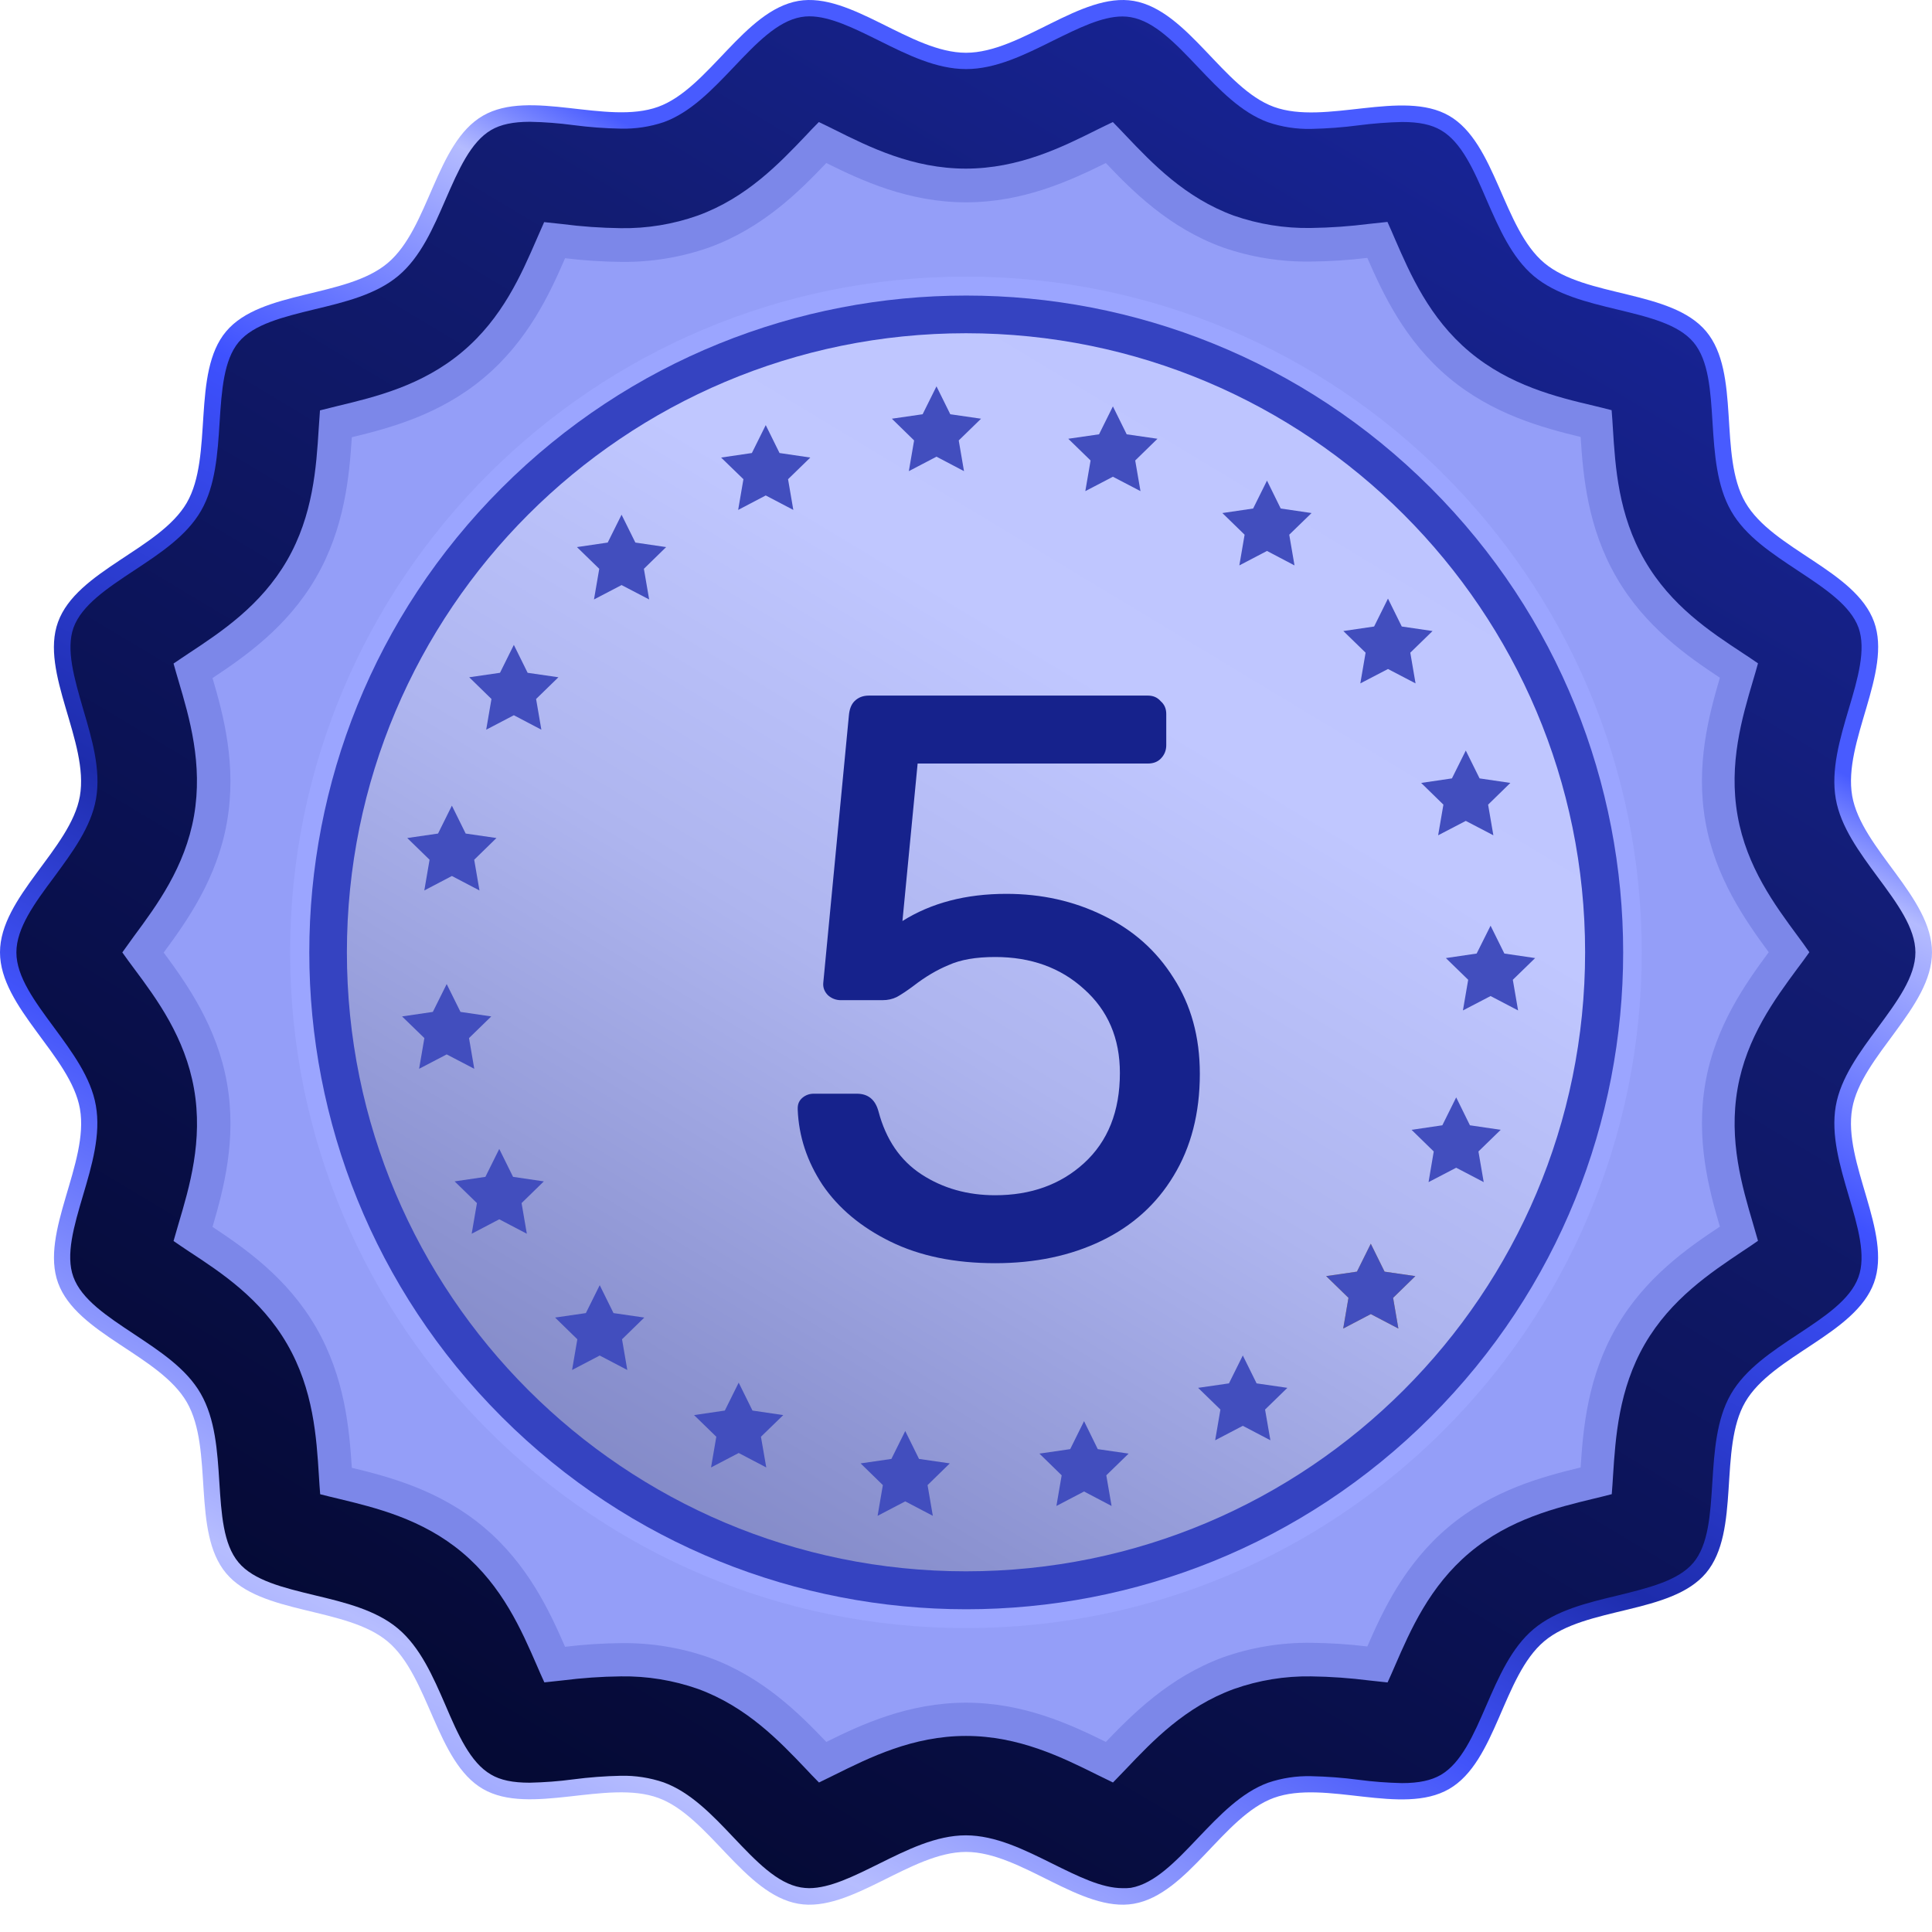 <svg width="29" height="29" viewBox="0 0 29 29" fill="none" xmlns="http://www.w3.org/2000/svg">
<path d="M29 14.295C29 15.124 27.94 15.851 27.802 16.64C27.659 17.452 28.405 18.496 28.129 19.254C27.849 20.025 26.604 20.345 26.198 21.043C25.791 21.741 26.131 22.988 25.608 23.611C25.086 24.233 23.805 24.111 23.18 24.635C22.556 25.16 22.46 26.444 21.752 26.853C21.044 27.263 19.892 26.706 19.12 26.987C18.363 27.263 17.831 28.434 17.019 28.576C16.228 28.714 15.33 27.798 14.501 27.798C13.671 27.798 12.773 28.714 11.983 28.576C11.17 28.434 10.638 27.263 9.88 26.987C9.109 26.706 7.95 27.259 7.249 26.853C6.548 26.448 6.442 25.162 5.82 24.64C5.197 24.117 3.916 24.239 3.394 23.615C2.871 22.991 3.213 21.755 2.804 21.047C2.394 20.34 1.153 20.026 0.872 19.258C0.596 18.5 1.342 17.456 1.2 16.644C1.061 15.851 0 15.124 0 14.295C0 13.466 1.061 12.739 1.199 11.951C1.341 11.138 0.595 10.094 0.871 9.337C1.151 8.566 2.397 8.245 2.803 7.548C3.208 6.85 2.87 5.597 3.394 4.975C3.917 4.352 5.196 4.475 5.82 3.948C6.444 3.422 6.54 2.146 7.249 1.737C7.957 1.327 9.109 1.883 9.88 1.603C10.638 1.327 11.168 0.157 11.983 0.014C12.772 -0.123 13.671 0.792 14.5 0.792C15.329 0.792 16.228 -0.123 17.019 0.014C17.832 0.157 18.363 1.327 19.121 1.604C19.892 1.885 21.051 1.333 21.752 1.738C22.453 2.143 22.559 3.428 23.181 3.948C23.803 4.469 25.084 4.349 25.609 4.973C26.133 5.597 25.789 6.833 26.198 7.541C26.607 8.249 27.849 8.562 28.13 9.333C28.406 10.091 27.66 11.135 27.802 11.947C27.941 12.739 29 13.466 29 14.295Z" fill="url(#paint0_linear)"/>
<path d="M16.85 28.342C16.537 28.342 16.181 28.164 15.801 27.976C15.38 27.767 14.944 27.549 14.497 27.549C14.051 27.549 13.614 27.767 13.193 27.976C12.816 28.162 12.459 28.342 12.144 28.342C12.103 28.341 12.062 28.338 12.021 28.331C11.664 28.27 11.346 27.934 11.01 27.58C10.694 27.246 10.365 26.901 9.961 26.754C9.754 26.684 9.536 26.65 9.317 26.655C9.079 26.66 8.841 26.678 8.604 26.709C8.388 26.738 8.17 26.754 7.951 26.759C7.697 26.759 7.512 26.721 7.369 26.636C7.06 26.457 6.875 26.037 6.685 25.592C6.5 25.166 6.309 24.728 5.976 24.447C5.643 24.166 5.174 24.053 4.722 23.945C4.251 23.831 3.806 23.724 3.579 23.451C3.351 23.178 3.323 22.726 3.292 22.244C3.263 21.779 3.231 21.299 3.013 20.919C2.796 20.54 2.396 20.281 2.013 20.026C1.607 19.757 1.223 19.504 1.101 19.166C0.982 18.839 1.11 18.404 1.246 17.944C1.379 17.495 1.516 17.031 1.439 16.595C1.366 16.174 1.083 15.793 0.811 15.423C0.523 15.033 0.246 14.661 0.246 14.296C0.246 13.93 0.521 13.555 0.813 13.164C1.085 12.794 1.368 12.414 1.441 11.992C1.518 11.555 1.38 11.091 1.248 10.643C1.114 10.18 0.987 9.748 1.104 9.42C1.228 9.083 1.61 8.829 2.016 8.561C2.402 8.306 2.801 8.043 3.017 7.668C3.234 7.293 3.267 6.808 3.296 6.343C3.327 5.861 3.358 5.406 3.582 5.136C3.807 4.865 4.255 4.757 4.726 4.642C5.177 4.534 5.644 4.421 5.979 4.14C6.314 3.859 6.503 3.421 6.688 2.995C6.882 2.55 7.064 2.132 7.373 1.951C7.516 1.868 7.701 1.828 7.955 1.828C8.174 1.832 8.391 1.849 8.608 1.878C8.844 1.909 9.082 1.927 9.321 1.931C9.539 1.936 9.757 1.903 9.965 1.833C10.369 1.686 10.697 1.34 11.014 1.007C11.35 0.653 11.668 0.319 12.024 0.256C12.065 0.249 12.106 0.245 12.148 0.245C12.46 0.245 12.817 0.423 13.197 0.611C13.618 0.821 14.054 1.037 14.501 1.037C14.948 1.037 15.383 0.821 15.805 0.611C16.181 0.427 16.535 0.247 16.85 0.247C16.892 0.247 16.933 0.251 16.974 0.258C17.33 0.32 17.648 0.655 17.984 1.009C18.301 1.343 18.629 1.688 19.033 1.835C19.242 1.906 19.462 1.94 19.682 1.935C19.92 1.93 20.158 1.912 20.394 1.881C20.611 1.853 20.829 1.836 21.047 1.831C21.301 1.831 21.486 1.87 21.63 1.955C21.938 2.134 22.123 2.554 22.314 2.999C22.5 3.424 22.69 3.863 23.023 4.144C23.357 4.424 23.826 4.537 24.277 4.646C24.747 4.759 25.192 4.866 25.421 5.139C25.649 5.413 25.676 5.865 25.706 6.347C25.735 6.811 25.768 7.292 25.985 7.671C26.202 8.051 26.602 8.31 26.986 8.565C27.392 8.833 27.776 9.087 27.898 9.424C28.012 9.748 27.889 10.18 27.75 10.643C27.617 11.092 27.48 11.556 27.556 11.992C27.63 12.414 27.912 12.794 28.185 13.165C28.476 13.558 28.751 13.93 28.751 14.296C28.751 14.662 28.476 15.033 28.185 15.428C27.912 15.798 27.63 16.178 27.556 16.6C27.48 17.037 27.618 17.501 27.75 17.95C27.886 18.41 28.015 18.845 27.895 19.172C27.772 19.509 27.389 19.763 26.983 20.031C26.597 20.286 26.199 20.55 25.982 20.925C25.765 21.3 25.732 21.785 25.703 22.249C25.673 22.731 25.645 23.186 25.418 23.457C25.19 23.728 24.744 23.835 24.273 23.951C23.822 24.059 23.355 24.172 23.02 24.453C22.686 24.734 22.496 25.172 22.311 25.598C22.118 26.043 21.935 26.462 21.627 26.642C21.483 26.725 21.298 26.765 21.044 26.765C20.826 26.76 20.608 26.744 20.391 26.715C20.155 26.684 19.917 26.666 19.679 26.661C19.46 26.656 19.242 26.689 19.035 26.759C18.63 26.907 18.303 27.253 17.986 27.585C17.65 27.939 17.332 28.274 16.975 28.337C16.934 28.342 16.892 28.343 16.85 28.342Z" fill="url(#paint1_linear)"/>
<path d="M16.706 26.756C16.625 26.717 16.539 26.675 16.469 26.64C15.947 26.381 15.297 26.057 14.5 26.057C13.703 26.057 13.052 26.381 12.53 26.64C12.46 26.675 12.374 26.717 12.293 26.756C12.225 26.688 12.154 26.613 12.097 26.552C11.701 26.136 11.21 25.619 10.476 25.351C10.105 25.221 9.714 25.157 9.32 25.163C9.026 25.166 8.733 25.187 8.441 25.224C8.346 25.235 8.256 25.245 8.171 25.253C8.131 25.168 8.091 25.074 8.058 24.998C7.828 24.47 7.542 23.811 6.94 23.305C6.338 22.799 5.637 22.631 5.075 22.495C4.995 22.476 4.897 22.453 4.806 22.429C4.798 22.336 4.792 22.236 4.787 22.154C4.751 21.578 4.706 20.859 4.31 20.175C3.915 19.492 3.32 19.102 2.837 18.785C2.769 18.739 2.683 18.683 2.605 18.628C2.629 18.541 2.657 18.448 2.679 18.372C2.844 17.817 3.05 17.123 2.912 16.341C2.777 15.573 2.357 15 2.013 14.539C1.96 14.468 1.894 14.379 1.836 14.296C1.894 14.214 1.959 14.124 2.013 14.05C2.354 13.589 2.777 13.016 2.912 12.247C3.048 11.466 2.844 10.774 2.679 10.217C2.657 10.141 2.629 10.048 2.605 9.96C2.683 9.906 2.769 9.85 2.837 9.804C3.317 9.487 3.915 9.092 4.308 8.413C4.701 7.734 4.748 7.011 4.784 6.434C4.79 6.353 4.796 6.253 4.803 6.16C4.895 6.136 4.993 6.112 5.072 6.093C5.634 5.958 6.333 5.79 6.937 5.283C7.542 4.776 7.826 4.118 8.056 3.589C8.088 3.514 8.129 3.421 8.168 3.334C8.252 3.342 8.344 3.353 8.439 3.363C8.73 3.401 9.024 3.421 9.318 3.425C9.711 3.431 10.102 3.367 10.473 3.236C11.208 2.969 11.699 2.451 12.095 2.036C12.152 1.974 12.223 1.9 12.291 1.832C12.372 1.87 12.457 1.913 12.527 1.947C13.049 2.208 13.699 2.531 14.497 2.531C15.295 2.531 15.945 2.208 16.467 1.947C16.537 1.913 16.622 1.87 16.704 1.832C16.771 1.9 16.843 1.975 16.9 2.036C17.295 2.451 17.787 2.969 18.521 3.237C18.892 3.366 19.283 3.429 19.677 3.422C19.971 3.418 20.264 3.397 20.556 3.36C20.65 3.35 20.741 3.339 20.826 3.331C20.866 3.418 20.906 3.511 20.938 3.586C21.168 4.115 21.454 4.774 22.057 5.28C22.66 5.785 23.36 5.958 23.922 6.09C24.001 6.109 24.1 6.133 24.191 6.157C24.199 6.25 24.205 6.35 24.21 6.431C24.246 7.008 24.291 7.727 24.687 8.411C25.082 9.094 25.674 9.484 26.156 9.801C26.226 9.847 26.311 9.903 26.388 9.957C26.364 10.045 26.337 10.139 26.314 10.214C26.15 10.769 25.944 11.463 26.082 12.244C26.217 13.013 26.641 13.585 26.981 14.046C27.034 14.118 27.101 14.207 27.159 14.293C27.101 14.376 27.035 14.465 26.981 14.536C26.641 14.997 26.217 15.57 26.082 16.338C25.945 17.12 26.15 17.812 26.314 18.369C26.337 18.445 26.364 18.538 26.388 18.625C26.311 18.68 26.226 18.736 26.156 18.782C25.679 19.102 25.082 19.497 24.689 20.175C24.297 20.854 24.249 21.577 24.212 22.154C24.207 22.235 24.201 22.335 24.193 22.428C24.102 22.452 24.004 22.476 23.924 22.495C23.363 22.631 22.663 22.799 22.059 23.306C21.456 23.813 21.171 24.47 20.941 24.999C20.908 25.075 20.868 25.168 20.828 25.254C20.745 25.246 20.653 25.236 20.558 25.225C20.267 25.188 19.973 25.167 19.679 25.163C19.286 25.157 18.894 25.221 18.523 25.352C17.789 25.619 17.297 26.137 16.902 26.553C16.844 26.613 16.773 26.688 16.706 26.756Z" fill="#7C87E9"/>
<path d="M16.599 26.147C16.069 25.885 15.364 25.558 14.501 25.558C13.637 25.558 12.93 25.885 12.403 26.147C11.999 25.724 11.454 25.175 10.649 24.882C10.223 24.732 9.774 24.658 9.323 24.664C9.042 24.666 8.761 24.685 8.482 24.719C8.248 24.182 7.921 23.477 7.262 22.924C6.603 22.37 5.852 22.17 5.281 22.032C5.243 21.444 5.175 20.671 4.744 19.925C4.312 19.179 3.678 18.74 3.19 18.416C3.356 17.851 3.556 17.102 3.407 16.257C3.259 15.412 2.805 14.768 2.457 14.298C2.808 13.823 3.259 13.187 3.407 12.338C3.555 11.488 3.356 10.74 3.19 10.178C3.678 9.854 4.314 9.412 4.744 8.669C5.173 7.926 5.243 7.15 5.281 6.563C5.852 6.425 6.603 6.225 7.263 5.671C7.923 5.117 8.25 4.413 8.482 3.876C8.761 3.91 9.042 3.928 9.323 3.931C9.774 3.937 10.223 3.863 10.649 3.713C11.454 3.419 12 2.87 12.403 2.447C12.933 2.71 13.637 3.037 14.501 3.037C15.364 3.037 16.07 2.709 16.599 2.447C17.002 2.871 17.548 3.42 18.353 3.713C18.78 3.862 19.231 3.934 19.684 3.926C19.965 3.923 20.245 3.905 20.524 3.871C20.759 4.408 21.085 5.112 21.744 5.666C22.403 6.219 23.154 6.42 23.726 6.559C23.763 7.145 23.831 7.919 24.263 8.665C24.694 9.411 25.329 9.85 25.816 10.173C25.65 10.739 25.45 11.487 25.599 12.333C25.748 13.178 26.202 13.821 26.549 14.293C26.199 14.767 25.747 15.403 25.599 16.252C25.451 17.101 25.65 17.849 25.816 18.412C25.328 18.735 24.693 19.178 24.263 19.921C23.832 20.663 23.763 21.44 23.726 22.027C23.154 22.165 22.404 22.365 21.744 22.919C21.084 23.473 20.757 24.177 20.524 24.714C20.245 24.68 19.965 24.662 19.684 24.659C19.232 24.653 18.783 24.727 18.358 24.877C17.549 25.176 17.003 25.727 16.599 26.147Z" fill="#949EF8"/>
<path d="M14.499 24.438C20.102 24.438 24.643 19.897 24.643 14.295C24.643 8.693 20.102 4.152 14.499 4.152C8.897 4.152 4.355 8.693 4.355 14.295C4.355 19.897 8.897 24.438 14.499 24.438Z" fill="#9BA5FF"/>
<path d="M21.476 21.268C25.327 17.417 25.327 11.175 21.476 7.324C17.625 3.474 11.382 3.474 7.531 7.324C3.68 11.175 3.68 17.417 7.531 21.268C11.382 25.118 17.625 25.118 21.476 21.268Z" fill="url(#paint2_linear)"/>
<path d="M14.5 23.586C19.632 23.586 23.793 19.426 23.793 14.294C23.793 9.162 19.632 5.002 14.5 5.002C9.368 5.002 5.207 9.162 5.207 14.294C5.207 19.426 9.368 23.586 14.5 23.586Z" fill="url(#paint3_linear)"/>
<path d="M20.911 19.481L20.99 19.942L20.576 19.725L20.162 19.942L20.241 19.481L19.906 19.155L20.368 19.088L20.576 18.669L20.783 19.088L21.245 19.155L20.911 19.481Z" fill="url(#paint4_linear)"/>
<path d="M22.192 17.284L22.271 17.744L21.858 17.528L21.443 17.744L21.521 17.284L21.188 16.959L21.65 16.891L21.858 16.472L22.064 16.891L22.526 16.959L22.192 17.284Z" fill="url(#paint5_linear)"/>
<path d="M22.708 14.707L22.787 15.167L22.374 14.951L21.959 15.167L22.038 14.707L21.703 14.381L22.165 14.313L22.374 13.895L22.581 14.313L23.043 14.381L22.708 14.707Z" fill="url(#paint6_linear)"/>
<path d="M22.337 12.078L22.416 12.538L22.002 12.322L21.587 12.538L21.666 12.078L21.332 11.752L21.794 11.684L22.002 11.266L22.209 11.684L22.671 11.752L22.337 12.078Z" fill="url(#paint7_linear)"/>
<path d="M21.169 9.797L21.248 10.258L20.834 10.042L20.419 10.258L20.498 9.797L20.164 9.472L20.626 9.404L20.834 8.985L21.041 9.404L21.503 9.472L21.169 9.797Z" fill="url(#paint8_linear)"/>
<path d="M19.352 8.026L19.431 8.487L19.018 8.27L18.603 8.487L18.682 8.026L18.348 7.701L18.81 7.633L19.018 7.214L19.224 7.633L19.687 7.701L19.352 8.026Z" fill="url(#paint9_linear)"/>
<path d="M17.04 6.912L17.119 7.372L16.705 7.156L16.291 7.372L16.37 6.912L16.035 6.586L16.497 6.519L16.705 6.1L16.912 6.519L17.374 6.586L17.04 6.912Z" fill="url(#paint10_linear)"/>
<path d="M14.391 6.611L14.47 7.072L14.057 6.855L13.642 7.072L13.721 6.611L13.387 6.285L13.849 6.218L14.057 5.799L14.264 6.218L14.726 6.285L14.391 6.611Z" fill="url(#paint11_linear)"/>
<path d="M11.829 7.193L11.908 7.654L11.494 7.437L11.08 7.654L11.159 7.193L10.824 6.868L11.286 6.8L11.494 6.381L11.701 6.8L12.163 6.868L11.829 7.193Z" fill="url(#paint12_linear)"/>
<path d="M9.665 8.538L9.744 8.998L9.33 8.782L8.916 8.998L8.995 8.538L8.66 8.212L9.122 8.144L9.33 7.726L9.537 8.144L9.999 8.212L9.665 8.538Z" fill="url(#paint13_linear)"/>
<path d="M8.047 10.492L8.126 10.953L7.713 10.736L7.298 10.953L7.377 10.492L7.043 10.166L7.505 10.099L7.713 9.68L7.92 10.099L8.382 10.166L8.047 10.492Z" fill="url(#paint14_linear)"/>
<path d="M7.118 12.905L7.197 13.366L6.783 13.149L6.369 13.366L6.448 12.905L6.113 12.579L6.575 12.512L6.783 12.093L6.99 12.512L7.452 12.579L7.118 12.905Z" fill="url(#paint15_linear)"/>
<path d="M7.04 15.582L7.119 16.043L6.705 15.827L6.291 16.043L6.37 15.582L6.035 15.257L6.497 15.189L6.705 14.771L6.912 15.189L7.374 15.257L7.04 15.582Z" fill="url(#paint16_linear)"/>
<path d="M7.829 18.059L7.908 18.519L7.494 18.302L7.08 18.519L7.159 18.059L6.824 17.733L7.286 17.665L7.494 17.246L7.701 17.665L8.163 17.733L7.829 18.059Z" fill="url(#paint17_linear)"/>
<path d="M9.337 20.103L9.416 20.564L9.002 20.347L8.587 20.564L8.666 20.103L8.332 19.777L8.794 19.71L9.002 19.291L9.209 19.71L9.671 19.777L9.337 20.103Z" fill="url(#paint18_linear)"/>
<path d="M11.422 21.566L11.502 22.027L11.088 21.81L10.673 22.027L10.752 21.566L10.418 21.241L10.88 21.173L11.088 20.754L11.295 21.173L11.757 21.241L11.422 21.566Z" fill="url(#paint19_linear)"/>
<path d="M13.923 22.292L14.002 22.753L13.588 22.536L13.173 22.753L13.252 22.292L12.918 21.966L13.38 21.899L13.588 21.48L13.795 21.899L14.257 21.966L13.923 22.292Z" fill="url(#paint20_linear)"/>
<path d="M16.606 22.145L16.685 22.605L16.272 22.388L15.857 22.605L15.936 22.145L15.602 21.819L16.064 21.752L16.272 21.332L16.478 21.752L16.941 21.819L16.606 22.145Z" fill="url(#paint21_linear)"/>
<path d="M18.989 21.158L19.069 21.619L18.655 21.402L18.24 21.619L18.319 21.158L17.984 20.832L18.447 20.765L18.655 20.346L18.862 20.765L19.324 20.832L18.989 21.158Z" fill="url(#paint22_linear)"/>
<path d="M20.911 19.481L20.99 19.942L20.576 19.725L20.162 19.942L20.241 19.481L19.906 19.155L20.368 19.088L20.576 18.669L20.783 19.088L21.245 19.155L20.911 19.481Z" fill="url(#paint23_linear)"/>
<path d="M14.938 18.961C14.33 18.961 13.806 18.853 13.366 18.637C12.926 18.421 12.586 18.137 12.346 17.785C12.114 17.433 11.99 17.057 11.974 16.657V16.633C11.974 16.569 11.998 16.517 12.046 16.477C12.094 16.437 12.15 16.417 12.214 16.417H12.862C13.03 16.417 13.138 16.505 13.186 16.681C13.298 17.105 13.514 17.421 13.834 17.629C14.154 17.837 14.522 17.941 14.938 17.941C15.474 17.941 15.918 17.781 16.27 17.461C16.63 17.133 16.81 16.681 16.81 16.105C16.81 15.585 16.63 15.165 16.27 14.845C15.918 14.525 15.474 14.365 14.938 14.365C14.65 14.365 14.418 14.405 14.242 14.485C14.066 14.557 13.89 14.661 13.714 14.797C13.618 14.869 13.534 14.925 13.462 14.965C13.398 14.997 13.326 15.013 13.246 15.013H12.622C12.55 15.013 12.486 14.989 12.43 14.941C12.374 14.885 12.35 14.821 12.358 14.749L12.742 10.741C12.75 10.645 12.778 10.573 12.826 10.525C12.882 10.469 12.954 10.441 13.042 10.441H17.23C17.31 10.441 17.374 10.469 17.422 10.525C17.478 10.573 17.506 10.637 17.506 10.717V11.185C17.506 11.265 17.478 11.333 17.422 11.389C17.374 11.437 17.31 11.461 17.23 11.461H13.774L13.546 13.825C13.978 13.553 14.498 13.417 15.106 13.417C15.634 13.417 16.118 13.525 16.558 13.741C17.006 13.957 17.358 14.269 17.614 14.677C17.878 15.085 18.01 15.565 18.01 16.117C18.01 16.709 17.878 17.221 17.614 17.653C17.358 18.077 16.998 18.401 16.534 18.625C16.07 18.849 15.538 18.961 14.938 18.961Z" fill="#16228C"/>
<defs>
<linearGradient id="paint0_linear" x1="-4.695" y1="50.214" x2="18.535" y2="6.736" gradientUnits="userSpaceOnUse">
<stop stop-color="#4457FF"/>
<stop offset="0.07" stop-color="#1928A9"/>
<stop offset="0.19" stop-color="#4154FF"/>
<stop offset="0.4" stop-color="#4659FF"/>
<stop offset="0.56" stop-color="#B6BDFF"/>
<stop offset="0.68" stop-color="#4153FA"/>
<stop offset="0.75" stop-color="#1D2CAC"/>
<stop offset="0.88" stop-color="#3E51FF"/>
<stop offset="0.97" stop-color="#B4BBFF"/>
<stop offset="1" stop-color="#485BFF"/>
</linearGradient>
<linearGradient id="paint1_linear" x1="41.965" y1="-31.52" x2="4.355" y2="31.232" gradientUnits="userSpaceOnUse">
<stop offset="0.1" stop-color="#414EC1"/>
<stop offset="0.5" stop-color="#1926A0"/>
<stop offset="0.64" stop-color="#121C72"/>
<stop offset="0.8" stop-color="#0A1151"/>
<stop offset="0.92" stop-color="#050A35"/>
<stop offset="1" stop-color="#01062E"/>
</linearGradient>
<linearGradient id="paint2_linear" x1="8563.46" y1="-2003.54" x2="1188.38" y2="10360" gradientUnits="userSpaceOnUse">
<stop offset="0.1" stop-color="#3543C2"/>
<stop offset="0.5" stop-color="#3543C1"/>
<stop offset="0.64" stop-color="#131D80"/>
<stop offset="0.8" stop-color="#091052"/>
<stop offset="0.92" stop-color="#050A36"/>
<stop offset="1" stop-color="#03072D"/>
</linearGradient>
<linearGradient id="paint3_linear" x1="-1.895" y1="41.455" x2="39.714" y2="-27.493" gradientUnits="userSpaceOnUse">
<stop stop-color="#1F2454"/>
<stop offset="0.03" stop-color="#252B62"/>
<stop offset="0.07" stop-color="#363C72"/>
<stop offset="0.08" stop-color="#373E78"/>
<stop offset="0.12" stop-color="#4A5088"/>
<stop offset="0.21" stop-color="#6D73AF"/>
<stop offset="0.3" stop-color="#8C93D1"/>
<stop offset="0.38" stop-color="#AEB5EF"/>
<stop offset="0.45" stop-color="#C0C7FF"/>
<stop offset="0.51" stop-color="#BEC5FF"/>
<stop offset="0.52" stop-color="#B8BFFE"/>
<stop offset="0.54" stop-color="#8F96D5"/>
<stop offset="0.57" stop-color="#7C84C7"/>
<stop offset="0.59" stop-color="#646BAD"/>
<stop offset="0.63" stop-color="#51599B"/>
<stop offset="0.67" stop-color="#484F91"/>
<stop offset="0.72" stop-color="#3F478A"/>
<stop offset="0.88" stop-color="#41498C"/>
<stop offset="1" stop-color="#5C231A"/>
<stop offset="1" stop-color="#7C83C1"/>
</linearGradient>
<linearGradient id="paint4_linear" x1="545.278" y1="251.917" x2="364.217" y2="668.576" gradientUnits="userSpaceOnUse">
<stop offset="0.1" stop-color="#BA903F"/>
<stop offset="0.5" stop-color="#996019"/>
<stop offset="0.64" stop-color="#6F4411"/>
<stop offset="0.8" stop-color="#472A09"/>
<stop offset="0.92" stop-color="#2E1904"/>
<stop offset="1" stop-color="#251302"/>
</linearGradient>
<linearGradient id="paint5_linear" x1="424.676" y1="196.759" x2="243.615" y2="613.406" gradientUnits="userSpaceOnUse">
<stop offset="0.1" stop-color="#424EBE"/>
<stop offset="0.5" stop-color="#1F2DAA"/>
<stop offset="0.64" stop-color="#131C73"/>
<stop offset="0.8" stop-color="#0A114D"/>
<stop offset="0.92" stop-color="#050A37"/>
<stop offset="1" stop-color="#03072E"/>
</linearGradient>
<linearGradient id="paint6_linear" x1="425.378" y1="194.182" x2="244.373" y2="610.89" gradientUnits="userSpaceOnUse">
<stop offset="0.1" stop-color="#424EBE"/>
<stop offset="0.5" stop-color="#1F2DAA"/>
<stop offset="0.64" stop-color="#131C73"/>
<stop offset="0.8" stop-color="#0A114D"/>
<stop offset="0.92" stop-color="#050A37"/>
<stop offset="1" stop-color="#03072E"/>
</linearGradient>
<linearGradient id="paint7_linear" x1="424.821" y1="191.553" x2="243.759" y2="608.2" gradientUnits="userSpaceOnUse">
<stop offset="0.1" stop-color="#424EBE"/>
<stop offset="0.5" stop-color="#1F2DAA"/>
<stop offset="0.64" stop-color="#131C73"/>
<stop offset="0.8" stop-color="#0A114D"/>
<stop offset="0.92" stop-color="#050A37"/>
<stop offset="1" stop-color="#03072E"/>
</linearGradient>
<linearGradient id="paint8_linear" x1="423.653" y1="189.273" x2="242.591" y2="605.92" gradientUnits="userSpaceOnUse">
<stop offset="0.1" stop-color="#424EBE"/>
<stop offset="0.5" stop-color="#1F2DAA"/>
<stop offset="0.64" stop-color="#131C73"/>
<stop offset="0.8" stop-color="#0A114D"/>
<stop offset="0.92" stop-color="#050A37"/>
<stop offset="1" stop-color="#03072E"/>
</linearGradient>
<linearGradient id="paint9_linear" x1="421.836" y1="187.501" x2="240.775" y2="604.148" gradientUnits="userSpaceOnUse">
<stop offset="0.1" stop-color="#424EBE"/>
<stop offset="0.5" stop-color="#1F2DAA"/>
<stop offset="0.64" stop-color="#131C73"/>
<stop offset="0.8" stop-color="#0A114D"/>
<stop offset="0.92" stop-color="#050A37"/>
<stop offset="1" stop-color="#03072E"/>
</linearGradient>
<linearGradient id="paint10_linear" x1="419.523" y1="186.387" x2="238.462" y2="603.034" gradientUnits="userSpaceOnUse">
<stop offset="0.1" stop-color="#424EBE"/>
<stop offset="0.5" stop-color="#1F2DAA"/>
<stop offset="0.64" stop-color="#131C73"/>
<stop offset="0.8" stop-color="#0A114D"/>
<stop offset="0.92" stop-color="#050A37"/>
<stop offset="1" stop-color="#03072E"/>
</linearGradient>
<linearGradient id="paint11_linear" x1="416.875" y1="186.086" x2="235.813" y2="602.733" gradientUnits="userSpaceOnUse">
<stop offset="0.1" stop-color="#424EBE"/>
<stop offset="0.5" stop-color="#1F2DAA"/>
<stop offset="0.64" stop-color="#131C73"/>
<stop offset="0.8" stop-color="#0A114D"/>
<stop offset="0.92" stop-color="#050A37"/>
<stop offset="1" stop-color="#03072E"/>
</linearGradient>
<linearGradient id="paint12_linear" x1="414.313" y1="186.756" x2="233.103" y2="603.54" gradientUnits="userSpaceOnUse">
<stop offset="0.1" stop-color="#424EBE"/>
<stop offset="0.5" stop-color="#1F2DAA"/>
<stop offset="0.64" stop-color="#131C73"/>
<stop offset="0.8" stop-color="#0A114D"/>
<stop offset="0.92" stop-color="#050A37"/>
<stop offset="1" stop-color="#03072E"/>
</linearGradient>
<linearGradient id="paint13_linear" x1="412.148" y1="188.013" x2="231.087" y2="604.66" gradientUnits="userSpaceOnUse">
<stop offset="0.1" stop-color="#424EBE"/>
<stop offset="0.5" stop-color="#1F2DAA"/>
<stop offset="0.64" stop-color="#131C73"/>
<stop offset="0.8" stop-color="#0A114D"/>
<stop offset="0.92" stop-color="#050A37"/>
<stop offset="1" stop-color="#03072E"/>
</linearGradient>
<linearGradient id="paint14_linear" x1="410.531" y1="189.967" x2="229.47" y2="606.614" gradientUnits="userSpaceOnUse">
<stop offset="0.1" stop-color="#424EBE"/>
<stop offset="0.5" stop-color="#1F2DAA"/>
<stop offset="0.64" stop-color="#131C73"/>
<stop offset="0.8" stop-color="#0A114D"/>
<stop offset="0.92" stop-color="#050A37"/>
<stop offset="1" stop-color="#03072E"/>
</linearGradient>
<linearGradient id="paint15_linear" x1="409.602" y1="192.38" x2="228.54" y2="609.027" gradientUnits="userSpaceOnUse">
<stop offset="0.1" stop-color="#424EBE"/>
<stop offset="0.5" stop-color="#1F2DAA"/>
<stop offset="0.64" stop-color="#131C73"/>
<stop offset="0.8" stop-color="#0A114D"/>
<stop offset="0.92" stop-color="#050A37"/>
<stop offset="1" stop-color="#03072E"/>
</linearGradient>
<linearGradient id="paint16_linear" x1="409.524" y1="195.058" x2="228.462" y2="611.705" gradientUnits="userSpaceOnUse">
<stop offset="0.1" stop-color="#424EBE"/>
<stop offset="0.5" stop-color="#1F2DAA"/>
<stop offset="0.64" stop-color="#131C73"/>
<stop offset="0.8" stop-color="#0A114D"/>
<stop offset="0.92" stop-color="#050A37"/>
<stop offset="1" stop-color="#03072E"/>
</linearGradient>
<linearGradient id="paint17_linear" x1="410.313" y1="197.534" x2="229.251" y2="614.181" gradientUnits="userSpaceOnUse">
<stop offset="0.1" stop-color="#424EBE"/>
<stop offset="0.5" stop-color="#1F2DAA"/>
<stop offset="0.64" stop-color="#131C73"/>
<stop offset="0.8" stop-color="#0A114D"/>
<stop offset="0.92" stop-color="#050A37"/>
<stop offset="1" stop-color="#03072E"/>
</linearGradient>
<linearGradient id="paint18_linear" x1="411.82" y1="199.579" x2="230.759" y2="616.226" gradientUnits="userSpaceOnUse">
<stop offset="0.1" stop-color="#424EBE"/>
<stop offset="0.5" stop-color="#1F2DAA"/>
<stop offset="0.64" stop-color="#131C73"/>
<stop offset="0.8" stop-color="#0A114D"/>
<stop offset="0.92" stop-color="#050A37"/>
<stop offset="1" stop-color="#03072E"/>
</linearGradient>
<linearGradient id="paint19_linear" x1="413.906" y1="201.042" x2="232.845" y2="617.688" gradientUnits="userSpaceOnUse">
<stop offset="0.1" stop-color="#424EBE"/>
<stop offset="0.5" stop-color="#1F2DAA"/>
<stop offset="0.64" stop-color="#131C73"/>
<stop offset="0.8" stop-color="#0A114D"/>
<stop offset="0.92" stop-color="#050A37"/>
<stop offset="1" stop-color="#03072E"/>
</linearGradient>
<linearGradient id="paint20_linear" x1="416.406" y1="201.855" x2="235.197" y2="618.639" gradientUnits="userSpaceOnUse">
<stop offset="0.1" stop-color="#424EBE"/>
<stop offset="0.5" stop-color="#1F2DAA"/>
<stop offset="0.64" stop-color="#131C73"/>
<stop offset="0.8" stop-color="#0A114D"/>
<stop offset="0.92" stop-color="#050A37"/>
<stop offset="1" stop-color="#03072E"/>
</linearGradient>
<linearGradient id="paint21_linear" x1="419.09" y1="201.707" x2="237.881" y2="618.491" gradientUnits="userSpaceOnUse">
<stop offset="0.1" stop-color="#424EBE"/>
<stop offset="0.5" stop-color="#1F2DAA"/>
<stop offset="0.64" stop-color="#131C73"/>
<stop offset="0.8" stop-color="#0A114D"/>
<stop offset="0.92" stop-color="#050A37"/>
<stop offset="1" stop-color="#03072E"/>
</linearGradient>
<linearGradient id="paint22_linear" x1="421.659" y1="200.633" x2="240.654" y2="617.341" gradientUnits="userSpaceOnUse">
<stop offset="0.1" stop-color="#424EBE"/>
<stop offset="0.5" stop-color="#1F2DAA"/>
<stop offset="0.64" stop-color="#131C73"/>
<stop offset="0.8" stop-color="#0A114D"/>
<stop offset="0.92" stop-color="#050A37"/>
<stop offset="1" stop-color="#03072E"/>
</linearGradient>
<linearGradient id="paint23_linear" x1="423.395" y1="198.957" x2="242.333" y2="615.604" gradientUnits="userSpaceOnUse">
<stop offset="0.1" stop-color="#424EBE"/>
<stop offset="0.5" stop-color="#1F2DAA"/>
<stop offset="0.64" stop-color="#131C73"/>
<stop offset="0.8" stop-color="#0A114D"/>
<stop offset="0.92" stop-color="#050A37"/>
<stop offset="1" stop-color="#03072E"/>
</linearGradient>
</defs>
</svg>
